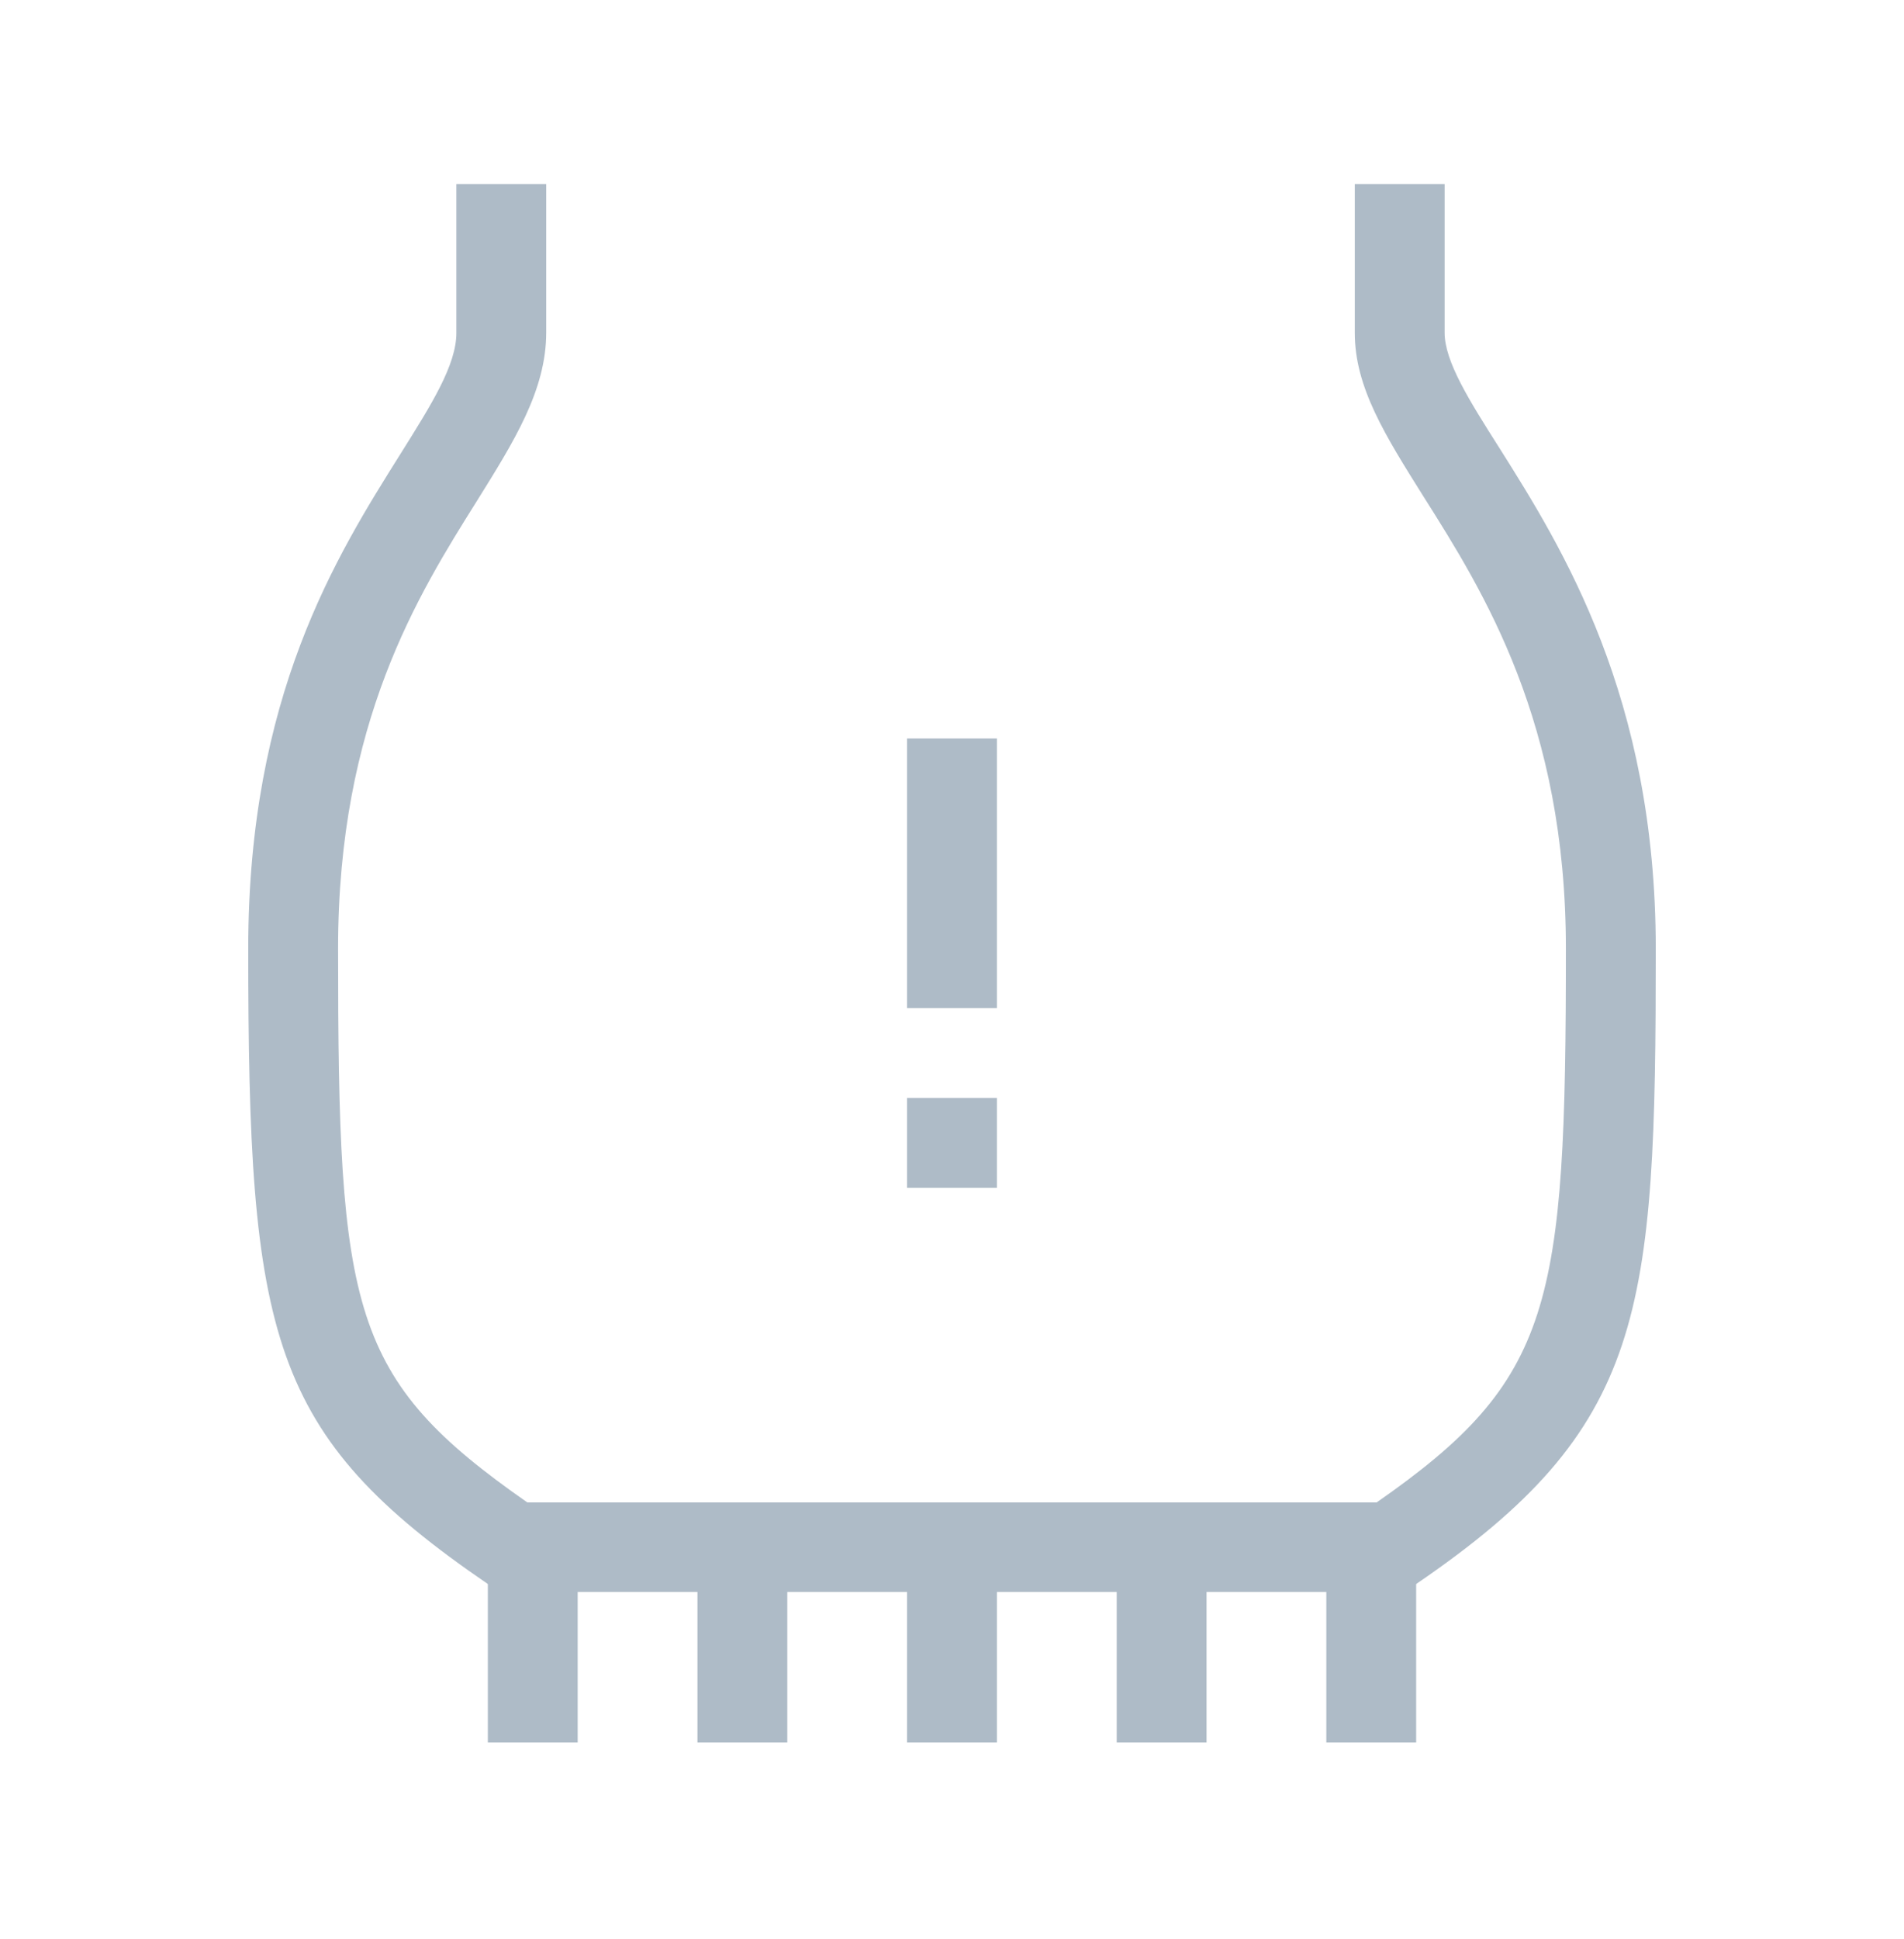 <svg width="55" height="56" viewBox="0 0 55 56" fill="none" xmlns="http://www.w3.org/2000/svg">
<path d="M40.571 45.97H14.429L14.1 45.745C7.768 41.42 7.171 38.609 7.171 27.389C7.171 20.105 9.714 16.057 11.574 13.098C12.474 11.662 13.183 10.538 13.183 9.612V5.313H15.778V9.604C15.778 11.273 14.844 12.752 13.771 14.474C12.085 17.164 9.766 20.849 9.766 27.389C9.766 37.891 10.112 39.811 15.233 43.384H39.766C44.861 39.837 45.233 37.735 45.233 27.389C45.233 20.867 42.863 17.095 41.124 14.344C40.017 12.579 39.135 11.187 39.135 9.612V5.313H41.73V9.604C41.73 10.434 42.431 11.55 43.322 12.951C45.121 15.806 47.829 20.114 47.829 27.389C47.829 37.969 47.535 41.221 40.9 45.745L40.571 45.97Z" fill="#aebbc7"/>
<path d="M16.687 45.555H14.092V50.313H16.687V45.555Z" fill="#aebbc7"/>
<path d="M40.908 45.555H38.313V50.313H40.908V45.555Z" fill="#aebbc7"/>
<path d="M34.853 45.555H32.258V50.313H34.853V45.555Z" fill="#aebbc7"/>
<path d="M28.797 45.555H26.202V50.313H28.797V45.555Z" fill="#aebbc7"/>
<path d="M22.742 45.555H20.147V50.313H22.742V45.555Z" fill="#aebbc7"/>
<path d="M28.797 21.325H26.202V29.111H28.797V21.325Z" fill="#aebbc7"/>
<path d="M28.797 31.706H26.202V34.301H28.797V31.706Z" fill="#aebbc7"/>
</svg>
